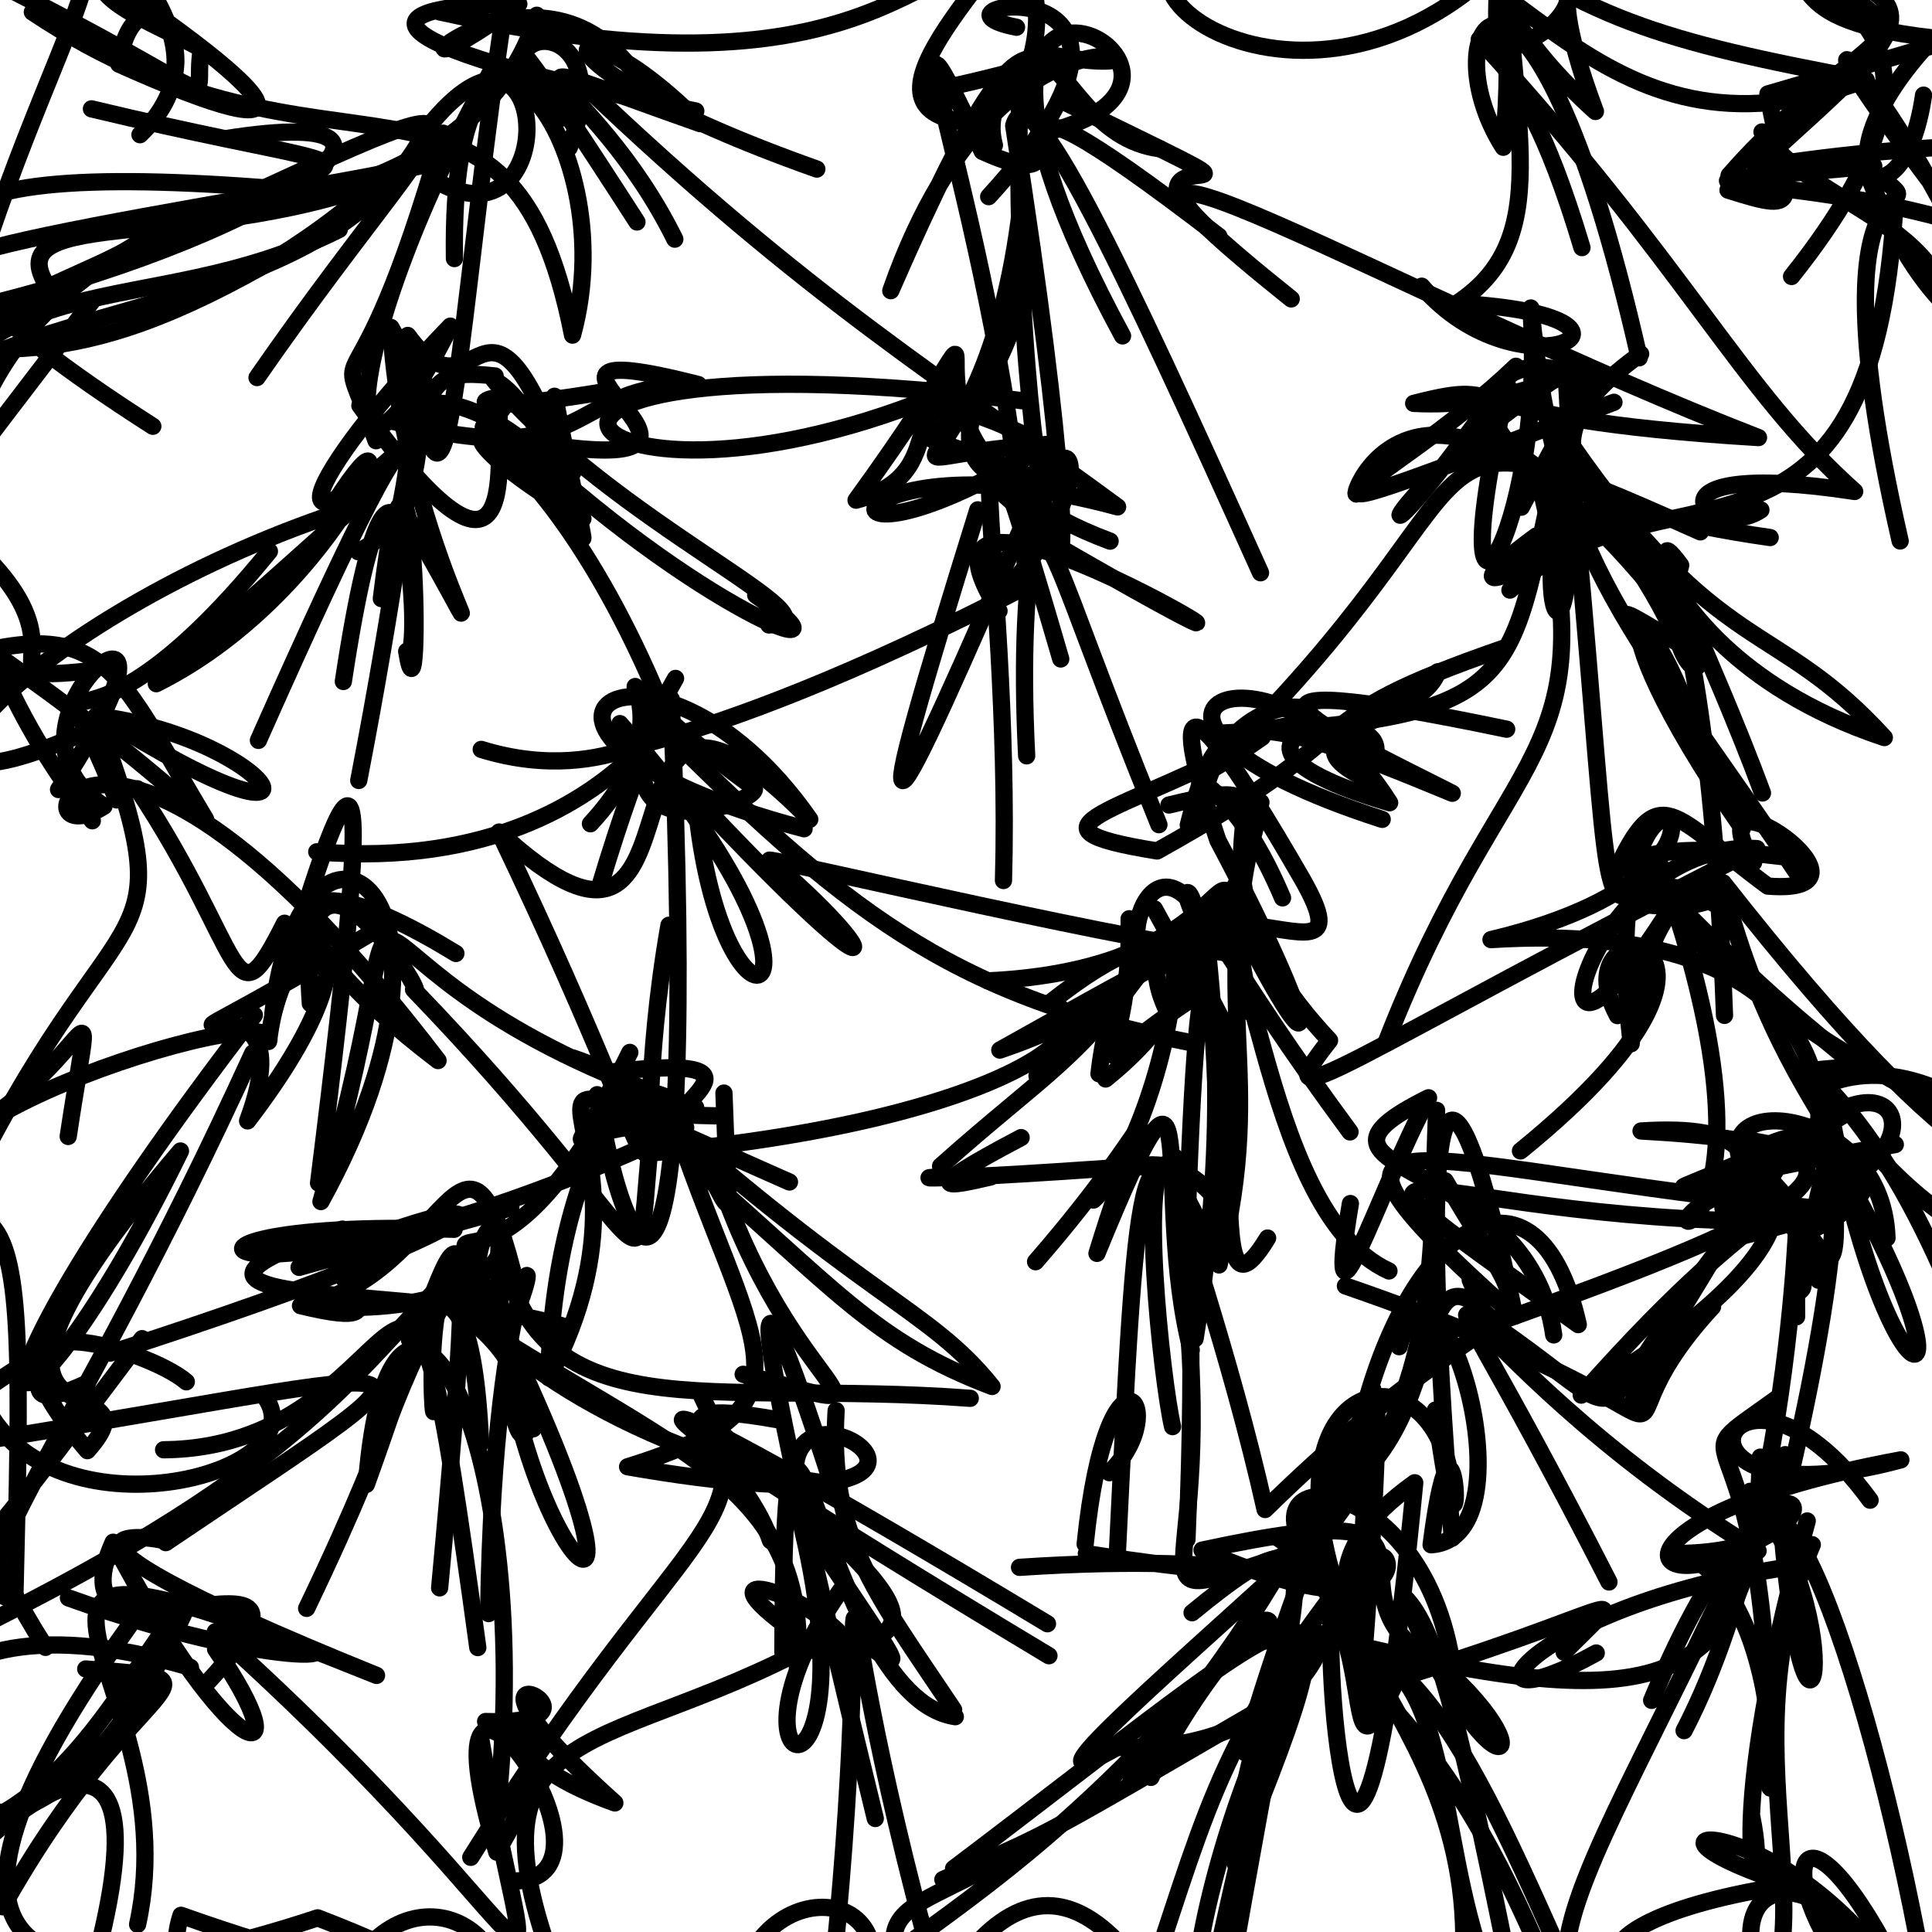 <?xml version="1.0" ?>
<svg xmlns="http://www.w3.org/2000/svg" version="1.1" width="224" height="224">
  <defs/>
  <g>
    <path d="M 190.052 41.485 C 177.277 -14.8 165.354 3.103 174.296 17.075 C 176.867 -10.896 166.826 -3.423 184.978 12.924 C 176.898 -8.602 188.232 1.441 174.253 5.905" stroke-width="2.0" fill="none" stroke="rgb(0, 0, 0)" stroke-opacity="1" stroke-linecap="round" stroke-linejoin="round"/>
    <path d="M 160.255 94.999 C 122.839 82.946 147.592 71.486 161.119 93.072 C 132.564 84.653 167.132 79.936 157.933 89.978" stroke-width="2.0" fill="none" stroke="rgb(0, 0, 0)" stroke-opacity="1" stroke-linecap="round" stroke-linejoin="round"/>
    <path d="M 109.318 217.918 C 122.918 211.869 118.712 214.176 149.541 196.219 C 150.613 183.53 145.953 210.292 140.144 242.959 C 134.23 229.417 124.039 210.997 111.505 227.417" stroke-width="2.0" fill="none" stroke="rgb(0, 0, 0)" stroke-opacity="1" stroke-linecap="round" stroke-linejoin="round"/>
    <path d="M 16.976 -7.347 C 4.653 -1.846 15.753 1.576 23.354 5.633 C 22.098 12.805 28.116 12.24 -1.563 -2.581 C 21.732 -14.709 4.787 3.119 -5.113 40.311" stroke-width="2.0" fill="none" stroke="rgb(0, 0, 0)" stroke-opacity="1" stroke-linecap="round" stroke-linejoin="round"/>
    <path d="M 118.212 11.477 C 116.969 64.899 130.309 96.093 117.53 14.563 C 119.345 7.976 129.943 30.432 146.149 66.408" stroke-width="2.0" fill="none" stroke="rgb(0, 0, 0)" stroke-opacity="1" stroke-linecap="round" stroke-linejoin="round"/>
    <path d="M 180.781 43.655 C 159.098 57.526 155.362 72.101 175.763 42.465 C 161.248 56.405 138.307 65.302 187.124 46.64" stroke-width="2.0" fill="none" stroke="rgb(0, 0, 0)" stroke-opacity="1" stroke-linecap="round" stroke-linejoin="round"/>
    <path d="M 41.594 90.489 C 50.363 45.244 46.387 42.417 57.406 43.591" stroke-width="2.0" fill="none" stroke="rgb(0, 0, 0)" stroke-opacity="1" stroke-linecap="round" stroke-linejoin="round"/>
    <path d="M 130.025 202.303 C 117.238 209.676 133.173 196.034 151.15 179.651 C 128.694 186.729 141.054 186.223 137.541 151.468" stroke-width="2.0" fill="none" stroke="rgb(0, 0, 0)" stroke-opacity="1" stroke-linecap="round" stroke-linejoin="round"/>
    <path d="M 159.388 198.289 C 155.562 167.468 134.536 226.834 139.085 236.271 C 149.716 184.82 157.682 170.994 138.211 186.984" stroke-width="2.0" fill="none" stroke="rgb(0, 0, 0)" stroke-opacity="1" stroke-linecap="round" stroke-linejoin="round"/>
    <path d="M 204.345 91.939 C 198.579 76.29 189.437 58.201 194.862 65.538 C 190.369 81.317 208.976 85.421 181.901 51.79 C 186.91 103.277 185.052 107.829 191.008 101.838" stroke-width="2.0" fill="none" stroke="rgb(0, 0, 0)" stroke-opacity="1" stroke-linecap="round" stroke-linejoin="round"/>
    <path d="M 79.271 131.239 C 74.108 129.482 92.563 121.851 70.966 124.277 C 100.444 151.011 107.466 151.361 115.021 160.753 C 101.147 155.478 96.732 149.258 79.844 134.701" stroke-width="2.0" fill="none" stroke="rgb(0, 0, 0)" stroke-opacity="1" stroke-linecap="round" stroke-linejoin="round"/>
    <path d="M 210.02 133.863 C 212.376 129.326 212.773 106.447 172.868 108.941 C 211.226 99.809 184.142 77.315 189.124 121.01 C 191.627 92.092 209.686 107.061 189.965 104.822" stroke-width="2.0" fill="none" stroke="rgb(0, 0, 0)" stroke-opacity="1" stroke-linecap="round" stroke-linejoin="round"/>
    <path d="M 9.954 229.062 C 38.175 218.783 41.719 233.014 21.918 231.755 C 27.687 232.569 33.078 237.639 54.845 247.91 C 66.019 226.523 51.242 216.493 42.786 225.637" stroke-width="2.0" fill="none" stroke="rgb(0, 0, 0)" stroke-opacity="1" stroke-linecap="round" stroke-linejoin="round"/>
    <path d="M 181.77 -7.43 C 231.409 -2.413 223.942 0.586 203.53 19.417 C 226.299 15.8 235.96 17.728 231.746 15.353" stroke-width="2.0" fill="none" stroke="rgb(0, 0, 0)" stroke-opacity="1" stroke-linecap="round" stroke-linejoin="round"/>
    <path d="M 210.621 126.228 C 225.577 118.865 241.843 139.305 253.381 151.714 C 242.933 120.787 251.547 115.12 255.292 112.579 C 248.74 107.59 239.616 101.436 249.053 103.604" stroke-width="2.0" fill="none" stroke="rgb(0, 0, 0)" stroke-opacity="1" stroke-linecap="round" stroke-linejoin="round"/>
    <path d="M 212.347 129.547 C 219.106 166.086 231.084 164.995 212.108 133.201 C 207.162 152.855 210.426 147.909 207.964 150.387" stroke-width="2.0" fill="none" stroke="rgb(0, 0, 0)" stroke-opacity="1" stroke-linecap="round" stroke-linejoin="round"/>
    <path d="M 29.309 122.089 C 8.153 168.416 -6.613 184.456 1.722 185.44 C 2.998 131.8 2.797 135.204 -26.596 150.64 C -8.259 192.516 -13.078 194.307 16.478 155.205" stroke-width="2.0" fill="none" stroke="rgb(0, 0, 0)" stroke-opacity="1" stroke-linecap="round" stroke-linejoin="round"/>
    <path d="M 181.35 191.558 C 190.303 182.527 187.73 187.057 159.096 195.486 C 180.479 217.296 180.942 244.743 191.9 244.67" stroke-width="2.0" fill="none" stroke="rgb(0, 0, 0)" stroke-opacity="1" stroke-linecap="round" stroke-linejoin="round"/>
    <path d="M 226.862 44.558 C 229.325 25.567 211.036 25.031 204.289 15.299" stroke-width="2.0" fill="none" stroke="rgb(0, 0, 0)" stroke-opacity="1" stroke-linecap="round" stroke-linejoin="round"/>
    <path d="M 206.032 162.127 C 193.405 171.245 204.017 161.153 205.069 199.579 C 204.483 222.692 209.398 187.372 195.382 180.097 C 217.231 179.495 207.018 159.719 191.496 197.144" stroke-width="2.0" fill="none" stroke="rgb(0, 0, 0)" stroke-opacity="1" stroke-linecap="round" stroke-linejoin="round"/>
    <path d="M 197.742 137.35 C 208.359 133.867 212.815 144.305 183.334 161.751 C 207.03 134.954 208.523 143.491 202.966 135.778 C 214.811 151.794 213.206 149.326 211.916 125.827" stroke-width="2.0" fill="none" stroke="rgb(0, 0, 0)" stroke-opacity="1" stroke-linecap="round" stroke-linejoin="round"/>
    <path d="M -1.689 140.144 C -23.243 133.002 33.264 114.959 31.135 120.751 C 33.098 103.967 46.809 106.311 28.707 129.96 C 37.145 107.261 6.081 130.368 43.722 107.758" stroke-width="2.0" fill="none" stroke="rgb(0, 0, 0)" stroke-opacity="1" stroke-linecap="round" stroke-linejoin="round"/>
    <path d="M 73.851 25.739 C 61.006 5.771 56.594 -0.004 64.658 13.949 C 52.056 2.788 72.756 -0.374 65.993 17.124" stroke-width="2.0" fill="none" stroke="rgb(0, 0, 0)" stroke-opacity="1" stroke-linecap="round" stroke-linejoin="round"/>
    <path d="M 73.751 8.725 C 61.403 -8.823 39.083 15.578 60.153 0.459 C 43.27 0.466 39.371 4.699 80.671 12.869" stroke-width="2.0" fill="none" stroke="rgb(0, 0, 0)" stroke-opacity="1" stroke-linecap="round" stroke-linejoin="round"/>
    <path d="M 211.759 145.908 C 197.653 126.527 197.061 132.819 218.17 134.544 C 240.699 158.508 271.46 147.008 280.931 137.831" stroke-width="2.0" fill="none" stroke="rgb(0, 0, 0)" stroke-opacity="1" stroke-linecap="round" stroke-linejoin="round"/>
    <path d="M 110.557 216.651 C 152.216 185.187 159.988 175.433 143.195 216.039 C 143.887 206.48 146.208 194.611 152.956 190.897" stroke-width="2.0" fill="none" stroke="rgb(0, 0, 0)" stroke-opacity="1" stroke-linecap="round" stroke-linejoin="round"/>
    <path d="M 65.765 153.907 C 50.048 148.755 10.733 152.067 39.706 142.504 C 34.048 146.297 50.007 155.072 34.842 151.382 C 52.104 148.316 53.791 123.6 60.054 149.803" stroke-width="2.0" fill="none" stroke="rgb(0, 0, 0)" stroke-opacity="1" stroke-linecap="round" stroke-linejoin="round"/>
    <path d="M 90.012 164.582 C 72.219 161.414 85.896 168.568 89.335 178.629" stroke-width="2.0" fill="none" stroke="rgb(0, 0, 0)" stroke-opacity="1" stroke-linecap="round" stroke-linejoin="round"/>
    <path d="M 83.798 129.391 C 52.303 128.909 88.759 121.202 75.283 133.667 C 73.629 152.004 76.498 144.338 47.948 114.724 C 50.267 116.716 34.091 90.608 35.981 116.354" stroke-width="2.0" fill="none" stroke="rgb(0, 0, 0)" stroke-opacity="1" stroke-linecap="round" stroke-linejoin="round"/>
    <path d="M 162.222 156.139 C 166.381 140.154 178.255 178.303 165.924 179.105 C 169.026 155.062 170.062 190.925 166.428 163.486" stroke-width="2.0" fill="none" stroke="rgb(0, 0, 0)" stroke-opacity="1" stroke-linecap="round" stroke-linejoin="round"/>
    <path d="M 202.91 172.907 C 214.968 187.711 209.411 211.568 206.551 176.889 C 190.406 188.132 183.339 176.093 220.39 169.259 C 189.583 177.54 200.564 151.717 216.823 173.937" stroke-width="2.0" fill="none" stroke="rgb(0, 0, 0)" stroke-opacity="1" stroke-linecap="round" stroke-linejoin="round"/>
    <path d="M -0.539 187.701 C 38.064 168.263 41.788 157.459 55.208 144.901 C 44.699 161.307 47.323 162.002 35.553 186.478" stroke-width="2.0" fill="none" stroke="rgb(0, 0, 0)" stroke-opacity="1" stroke-linecap="round" stroke-linejoin="round"/>
    <path d="M 59.668 218.087 C 74.63 217.827 47.602 181.173 57.6 214.744 C 71.593 191.454 47.666 200.564 71.286 209.036 C 47.359 187.563 74.358 200.188 56.304 199.594" stroke-width="2.0" fill="none" stroke="rgb(0, 0, 0)" stroke-opacity="1" stroke-linecap="round" stroke-linejoin="round"/>
    <path d="M 141.318 27.394 C 106.933 1.043 130.471 25.127 113.879 17.546 C 100.298 -11.351 116.14 27.436 118.861 65.255" stroke-width="2.0" fill="none" stroke="rgb(0, 0, 0)" stroke-opacity="1" stroke-linecap="round" stroke-linejoin="round"/>
    <path d="M 148.826 196.598 C 157.02 179.328 154.458 205.001 127.544 202.447" stroke-width="2.0" fill="none" stroke="rgb(0, 0, 0)" stroke-opacity="1" stroke-linecap="round" stroke-linejoin="round"/>
    <path d="M 92.455 193.312 C 93.882 171.906 77.818 168.411 52.782 151.849 C 67.392 161.068 58.519 178.193 58.946 154.129 C 64.73 141.568 57.238 145.77 56.652 187.08" stroke-width="2.0" fill="none" stroke="rgb(0, 0, 0)" stroke-opacity="1" stroke-linecap="round" stroke-linejoin="round"/>
    <path d="M 152.236 179.381 C 167.087 161.634 165.812 147.428 166.563 128.731" stroke-width="2.0" fill="none" stroke="rgb(0, 0, 0)" stroke-opacity="1" stroke-linecap="round" stroke-linejoin="round"/>
    <path d="M 58.49 1.066 C 54.032 30.157 52.299 61.934 49.476 49.922" stroke-width="2.0" fill="none" stroke="rgb(0, 0, 0)" stroke-opacity="1" stroke-linecap="round" stroke-linejoin="round"/>
    <path d="M 94.703 19.602 C 57.472 6.394 65.621 -1.529 81.169 14.333 C 52.39 4.176 68.56 8.161 78.24 27.728" stroke-width="2.0" fill="none" stroke="rgb(0, 0, 0)" stroke-opacity="1" stroke-linecap="round" stroke-linejoin="round"/>
    <path d="M 193.092 103.419 C 216.117 127.103 218.809 122.836 209.937 124.144 C 221.963 135.269 228.385 154.53 233.033 168.326 C 243.541 132.093 243.679 127.021 243.061 137.894" stroke-width="2.0" fill="none" stroke="rgb(0, 0, 0)" stroke-opacity="1" stroke-linecap="round" stroke-linejoin="round"/>
    <path d="M 205.239 62.324 C 159.593 55.866 172.58 37.262 183.012 44.022 C 173.565 77.747 181.69 83.113 141.794 84.988 C 164.501 84.072 142.115 74.961 139.265 93.843" stroke-width="2.0" fill="none" stroke="rgb(0, 0, 0)" stroke-opacity="1" stroke-linecap="round" stroke-linejoin="round"/>
    <path d="M 98.621 193.461 C 77.871 180.697 90.875 183.191 97.08 189.079 C 70.963 204.522 52.146 197.357 65.122 230.257" stroke-width="2.0" fill="none" stroke="rgb(0, 0, 0)" stroke-opacity="1" stroke-linecap="round" stroke-linejoin="round"/>
    <path d="M 133.844 105.376 C 144.965 125.768 146.384 126.368 136.059 107.839 C 128.149 118.343 132.159 91.953 140.594 108.419" stroke-width="2.0" fill="none" stroke="rgb(0, 0, 0)" stroke-opacity="1" stroke-linecap="round" stroke-linejoin="round"/>
    <path d="M -5.962 63.984 C -4.238 39.612 8.832 32.071 21.395 25.104 C 37.889 24.103 57.377 18.155 62.241 1.768" stroke-width="2.0" fill="none" stroke="rgb(0, 0, 0)" stroke-opacity="1" stroke-linecap="round" stroke-linejoin="round"/>
    <path d="M 210.743 230.568 C 221.91 221.012 196.218 210.697 204.746 231.815 C 191.12 223.95 182.182 234.482 193.147 249.985" stroke-width="2.0" fill="none" stroke="rgb(0, 0, 0)" stroke-opacity="1" stroke-linecap="round" stroke-linejoin="round"/>
    <path d="M 125.816 179.028 C 128.446 153.307 136.216 163.311 128.623 170.749" stroke-width="2.0" fill="none" stroke="rgb(0, 0, 0)" stroke-opacity="1" stroke-linecap="round" stroke-linejoin="round"/>
    <path d="M 10.602 12.621 C 61.035 24.702 33.821 10.324 -12.592 46.301 C -10.642 40.275 -26.107 42.216 -28.948 40.241" stroke-width="2.0" fill="none" stroke="rgb(0, 0, 0)" stroke-opacity="1" stroke-linecap="round" stroke-linejoin="round"/>
    <path d="M 217.248 19.251 C 183.828 22.194 206.583 19.617 227.496 25.953 C 203.914 -4.77 216.674 6.465 226.522 26.246 C 230.287 14.925 225.136 2.915 226.027 14.814" stroke-width="2.0" fill="none" stroke="rgb(0, 0, 0)" stroke-opacity="1" stroke-linecap="round" stroke-linejoin="round"/>
    <path d="M 182.091 51.431 C 199.498 76.541 205.751 71.571 218.473 85.515 C 182.3 73.495 197.217 42.678 199.943 117.725" stroke-width="2.0" fill="none" stroke="rgb(0, 0, 0)" stroke-opacity="1" stroke-linecap="round" stroke-linejoin="round"/>
    <path d="M 55.726 167.365 C 54.215 133.219 42.557 166.651 49.848 150.8 C 51.71 183.08 47.227 143.976 54.163 148.052 C 38.542 157.403 57.474 141.212 61.821 165.658" stroke-width="2.0" fill="none" stroke="rgb(0, 0, 0)" stroke-opacity="1" stroke-linecap="round" stroke-linejoin="round"/>
    <path d="M 119.911 67.491 C 76.225 90.15 65.137 86.334 73.707 87.656 C 79.95 81.55 71.3 91.687 55.795 86.887" stroke-width="2.0" fill="none" stroke="rgb(0, 0, 0)" stroke-opacity="1" stroke-linecap="round" stroke-linejoin="round"/>
    <path d="M 187.532 117.753 C 180.363 104.458 208.538 107.256 176.287 133.443" stroke-width="2.0" fill="none" stroke="rgb(0, 0, 0)" stroke-opacity="1" stroke-linecap="round" stroke-linejoin="round"/>
    <path d="M 195.257 200.653 C 210.458 171.439 208.03 121.361 208.301 152.665" stroke-width="2.0" fill="none" stroke="rgb(0, 0, 0)" stroke-opacity="1" stroke-linecap="round" stroke-linejoin="round"/>
    <path d="M 10.703 95.163 C -9.899 68.896 -5.122 45.408 -7.715 40.586" stroke-width="2.0" fill="none" stroke="rgb(0, 0, 0)" stroke-opacity="1" stroke-linecap="round" stroke-linejoin="round"/>
    <path d="M -2.109 161.426 C 12.646 150.789 -2.759 166.412 10.129 160.348" stroke-width="2.0" fill="none" stroke="rgb(0, 0, 0)" stroke-opacity="1" stroke-linecap="round" stroke-linejoin="round"/>
    <path d="M 140.225 89.382 C 176.821 54.194 160.042 45.128 197.145 61.665" stroke-width="2.0" fill="none" stroke="rgb(0, 0, 0)" stroke-opacity="1" stroke-linecap="round" stroke-linejoin="round"/>
    <path d="M 51.377 15.442 C 40.766 52.609 38.287 36.119 43.598 51.1" stroke-width="2.0" fill="none" stroke="rgb(0, 0, 0)" stroke-opacity="1" stroke-linecap="round" stroke-linejoin="round"/>
    <path d="M 135.53 93.334 C 154.747 88.649 132.905 98.028 154.153 120.627 C 146.143 130.827 155.765 122.706 203.697 98.388 C 182.874 97.18 175.446 135.017 194.506 103.991" stroke-width="2.0" fill="none" stroke="rgb(0, 0, 0)" stroke-opacity="1" stroke-linecap="round" stroke-linejoin="round"/>
    <path d="M 121.618 191.97 C 63.397 157.002 66.58 155.175 121.446 188.262" stroke-width="2.0" fill="none" stroke="rgb(0, 0, 0)" stroke-opacity="1" stroke-linecap="round" stroke-linejoin="round"/>
    <path d="M 30.328 226.315 C 46.052 221.397 16.309 236.382 20.987 222.063 C 45.721 230.879 61.534 231.88 36.829 222.359 C 3.644 233.365 -13.113 227.611 14.971 188.53" stroke-width="2.0" fill="none" stroke="rgb(0, 0, 0)" stroke-opacity="1" stroke-linecap="round" stroke-linejoin="round"/>
    <path d="M 120.596 62.169 C 170.533 91.136 99.795 45.658 115.829 70.831" stroke-width="2.0" fill="none" stroke="rgb(0, 0, 0)" stroke-opacity="1" stroke-linecap="round" stroke-linejoin="round"/>
    <path d="M 116.585 68.471 C 133.236 50.185 116.602 39.726 119.033 87.634" stroke-width="2.0" fill="none" stroke="rgb(0, 0, 0)" stroke-opacity="1" stroke-linecap="round" stroke-linejoin="round"/>
    <path d="M 164.835 33.181 C 176.444 46.645 195.353 36.635 168.922 35.17 C 181.092 27.139 174.478 13.307 174.371 -12.363 C 171.969 17.202 174.634 -0.581 183.418 28.708" stroke-width="2.0" fill="none" stroke="rgb(0, 0, 0)" stroke-opacity="1" stroke-linecap="round" stroke-linejoin="round"/>
    <path d="M 134.682 110.391 C 111.674 133.99 119.727 124.578 133.968 110.293 C 125.08 123.085 121.384 124.202 109.051 135.206" stroke-width="2.0" fill="none" stroke="rgb(0, 0, 0)" stroke-opacity="1" stroke-linecap="round" stroke-linejoin="round"/>
    <path d="M 158.701 90.429 C 146.968 85.006 164.741 83.792 166.695 77.888" stroke-width="2.0" fill="none" stroke="rgb(0, 0, 0)" stroke-opacity="1" stroke-linecap="round" stroke-linejoin="round"/>
    <path d="M 213.42 227.434 C 204.534 214.336 210.322 206.339 222.773 234.185 C 209.653 208.944 183.067 210.62 207.592 218.514 C 176.514 223.202 186.132 233.935 204.44 225.487" stroke-width="2.0" fill="none" stroke="rgb(0, 0, 0)" stroke-opacity="1" stroke-linecap="round" stroke-linejoin="round"/>
    <path d="M 50.993 1.387 C 100.824 12.352 106.132 -5.08 118.906 -6.082" stroke-width="2.0" fill="none" stroke="rgb(0, 0, 0)" stroke-opacity="1" stroke-linecap="round" stroke-linejoin="round"/>
    <path d="M 134.486 17.252 C 119.248 15.286 123.885 -13.51 103.28 33.704 C 117.117 -5.775 143.24 10.897 120.706 6.121" stroke-width="2.0" fill="none" stroke="rgb(0, 0, 0)" stroke-opacity="1" stroke-linecap="round" stroke-linejoin="round"/>
    <path d="M 36.727 98.76 C 77.588 102.142 80.406 66.464 69.522 102.815" stroke-width="2.0" fill="none" stroke="rgb(0, 0, 0)" stroke-opacity="1" stroke-linecap="round" stroke-linejoin="round"/>
    <path d="M 138.111 156.52 C 133.398 138.335 139.901 114.255 127.185 145.318 C 133.953 123.26 135.705 128.31 120.066 146.287" stroke-width="2.0" fill="none" stroke="rgb(0, 0, 0)" stroke-opacity="1" stroke-linecap="round" stroke-linejoin="round"/>
    <path d="M 22.079 193.317 C -16.747 181.904 -11.706 212.858 -3.644 195.128" stroke-width="2.0" fill="none" stroke="rgb(0, 0, 0)" stroke-opacity="1" stroke-linecap="round" stroke-linejoin="round"/>
    <path d="M 135.951 165.407 C 134.697 160.054 131.919 134.106 135.463 135.004 C 136.48 139.884 142.616 156.854 146.679 175.017 C 178.032 144.287 180.571 159.362 167.567 136.913" stroke-width="2.0" fill="none" stroke="rgb(0, 0, 0)" stroke-opacity="1" stroke-linecap="round" stroke-linejoin="round"/>
    <path d="M 91.533 137.044 C 47.854 117.784 80.173 128.588 63.608 159.724 C 64.479 126.37 81.829 119.203 67.338 133.296 C 52.891 154.817 49.184 132.039 60.724 159.043" stroke-width="2.0" fill="none" stroke="rgb(0, 0, 0)" stroke-opacity="1" stroke-linecap="round" stroke-linejoin="round"/>
    <path d="M 77.561 107.274 C 71.651 141.026 82.225 147.344 57.866 96.466 C 84.783 121.307 66.248 66.898 93.885 95 C 75.504 68.614 50.764 84.92 93.229 96.089" stroke-width="2.0" fill="none" stroke="rgb(0, 0, 0)" stroke-opacity="1" stroke-linecap="round" stroke-linejoin="round"/>
    <path d="M 193.211 70.186 C 160.214 29.142 154.109 66.849 158.448 54.77" stroke-width="2.0" fill="none" stroke="rgb(0, 0, 0)" stroke-opacity="1" stroke-linecap="round" stroke-linejoin="round"/>
    <path d="M 133.552 135.083 C 101.552 137.462 104.421 136.211 114.875 136.455 C 110.171 137.543 105.658 138.585 118.391 131.895" stroke-width="2.0" fill="none" stroke="rgb(0, 0, 0)" stroke-opacity="1" stroke-linecap="round" stroke-linejoin="round"/>
    <path d="M 223.021 11.031 C 220.636 27.635 208.993 20.384 224.183 4.408 C 203.15 2.08 214.124 -4.64 201.839 -2.675" stroke-width="2.0" fill="none" stroke="rgb(0, 0, 0)" stroke-opacity="1" stroke-linecap="round" stroke-linejoin="round"/>
    <path d="M 119.609 213.605 C 104.578 222.993 99.695 219.3 106.898 234.846 C 119.364 248.431 127.388 250.36 126.406 255.614 C 132.814 255.197 134.261 265.66 131.917 276.395" stroke-width="2.0" fill="none" stroke="rgb(0, 0, 0)" stroke-opacity="1" stroke-linecap="round" stroke-linejoin="round"/>
    <path d="M 137.327 116.183 C 141.086 104.558 139.935 111.299 137.923 110.327" stroke-width="2.0" fill="none" stroke="rgb(0, 0, 0)" stroke-opacity="1" stroke-linecap="round" stroke-linejoin="round"/>
    <path d="M 41.593 151.583 C 68.388 150.879 54.955 131.585 55.164 150.342" stroke-width="2.0" fill="none" stroke="rgb(0, 0, 0)" stroke-opacity="1" stroke-linecap="round" stroke-linejoin="round"/>
    <path d="M 134.367 95.616 C 120.489 61.411 123.778 63.756 115.109 56.244" stroke-width="2.0" fill="none" stroke="rgb(0, 0, 0)" stroke-opacity="1" stroke-linecap="round" stroke-linejoin="round"/>
    <path d="M 180.141 154.775 C 177.143 133.507 147.012 136.494 165.631 127.276 C 159.693 138.266 153.375 158.647 156.567 139.541" stroke-width="2.0" fill="none" stroke="rgb(0, 0, 0)" stroke-opacity="1" stroke-linecap="round" stroke-linejoin="round"/>
    <path d="M -6.844 182.769 C -5.307 182.9 -4.227 179.01 -5.18 187.264 C -15.04 187.327 -13.017 192.163 -10.571 222.55 C 2.337 207.507 22.663 191.652 8.601 235.635" stroke-width="2.0" fill="none" stroke="rgb(0, 0, 0)" stroke-opacity="1" stroke-linecap="round" stroke-linejoin="round"/>
    <path d="M 73.025 122.018 C 64.654 139.126 64.707 128.934 79.499 130.723 C 27.219 155.519 8.926 141.049 52.659 142.528" stroke-width="2.0" fill="none" stroke="rgb(0, 0, 0)" stroke-opacity="1" stroke-linecap="round" stroke-linejoin="round"/>
    <path d="M 145.045 117.431 C 139.498 88.731 148.718 112.109 114.556 113.726" stroke-width="2.0" fill="none" stroke="rgb(0, 0, 0)" stroke-opacity="1" stroke-linecap="round" stroke-linejoin="round"/>
    <path d="M 86.165 159.336 C 107.204 164.873 91.635 162.663 82.855 135.172" stroke-width="2.0" fill="none" stroke="rgb(0, 0, 0)" stroke-opacity="1" stroke-linecap="round" stroke-linejoin="round"/>
    <path d="M 69.229 126.921 C 72.989 150.105 81.207 159.629 77.818 81.043" stroke-width="2.0" fill="none" stroke="rgb(0, 0, 0)" stroke-opacity="1" stroke-linecap="round" stroke-linejoin="round"/>
    <path d="M 120.317 56.882 C 101.783 99.743 99.744 102.867 113.363 59.113" stroke-width="2.0" fill="none" stroke="rgb(0, 0, 0)" stroke-opacity="1" stroke-linecap="round" stroke-linejoin="round"/>
    <path d="M 173.481 231.081 C 166.415 216.518 168.882 194.022 158.153 191.605 C 161.483 148.409 158.214 156.282 157.679 191.067 C 143.981 161.301 163.882 154.679 167.861 169.645" stroke-width="2.0" fill="none" stroke="rgb(0, 0, 0)" stroke-opacity="1" stroke-linecap="round" stroke-linejoin="round"/>
    <path d="M 41.25 23.312 C 30.192 32.417 21.85 34.41 39.333 26.605 C 16.376 38.11 -2.989 28.418 -13.004 55.745 C 16.915 75.01 -6.245 79.541 10.793 77.734" stroke-width="2.0" fill="none" stroke="rgb(0, 0, 0)" stroke-opacity="1" stroke-linecap="round" stroke-linejoin="round"/>
    <path d="M 50.013 48.82 C 30.668 67.199 34.607 56.05 52.214 37.813 C 39.163 63.875 37.983 42.612 57.16 7.864" stroke-width="2.0" fill="none" stroke="rgb(0, 0, 0)" stroke-opacity="1" stroke-linecap="round" stroke-linejoin="round"/>
    <path d="M 155.529 168.992 C 148.526 181.163 149.096 183.323 131.142 206.402" stroke-width="2.0" fill="none" stroke="rgb(0, 0, 0)" stroke-opacity="1" stroke-linecap="round" stroke-linejoin="round"/>
    <path d="M -6.754 201.58 C 2.659 182.965 -4.132 184.653 -10.805 186.177" stroke-width="2.0" fill="none" stroke="rgb(0, 0, 0)" stroke-opacity="1" stroke-linecap="round" stroke-linejoin="round"/>
    <path d="M 176.383 58.806 C 191.081 30.94 185.044 47.887 163.905 46.769 C 176.302 43.6 166.26 48.449 203.887 50.733 C 162.785 34.789 113.706 5.873 149.706 34.657" stroke-width="2.0" fill="none" stroke="rgb(0, 0, 0)" stroke-opacity="1" stroke-linecap="round" stroke-linejoin="round"/>
    <path d="M 54.582 215.344 C 79.29 175.774 89.092 177.254 81.426 162.024" stroke-width="2.0" fill="none" stroke="rgb(0, 0, 0)" stroke-opacity="1" stroke-linecap="round" stroke-linejoin="round"/>
    <path d="M 52.688 29.981 C 52.134 -8.595 72.733 15.721 66.381 38.855 C 59.1 1.749 38.587 24.694 3.75 1.399" stroke-width="2.0" fill="none" stroke="rgb(0, 0, 0)" stroke-opacity="1" stroke-linecap="round" stroke-linejoin="round"/>
    <path d="M 155.719 184.673 C 138.8 168.952 165.071 167.995 168.477 193.766 C 149.69 185.419 174.313 172.175 139.369 179.727 C 172.062 194.012 157.651 168.236 157.877 188.699" stroke-width="2.0" fill="none" stroke="rgb(0, 0, 0)" stroke-opacity="1" stroke-linecap="round" stroke-linejoin="round"/>
    <path d="M 185.073 191.652 C 168.281 200.949 175.733 186.84 206.093 181.887" stroke-width="2.0" fill="none" stroke="rgb(0, 0, 0)" stroke-opacity="1" stroke-linecap="round" stroke-linejoin="round"/>
    <path d="M 63.872 51.621 C 90.791 55.499 53.33 37.531 80.969 44.584 C 65.183 44.467 69.482 55.09 45.383 48.808 C 55.233 38.779 78.083 69.358 56.032 49.511" stroke-width="2.0" fill="none" stroke="rgb(0, 0, 0)" stroke-opacity="1" stroke-linecap="round" stroke-linejoin="round"/>
    <path d="M 121.427 15.301 C 148.74 8.623 100.133 -16.481 130.151 38.946" stroke-width="2.0" fill="none" stroke="rgb(0, 0, 0)" stroke-opacity="1" stroke-linecap="round" stroke-linejoin="round"/>
    <path d="M -13.578 39.88 C 3.951 41.002 13.26 42.859 43.282 22.936 C -7.082 17.618 -24.024 22.759 17.719 49.423" stroke-width="2.0" fill="none" stroke="rgb(0, 0, 0)" stroke-opacity="1" stroke-linecap="round" stroke-linejoin="round"/>
    <path d="M 110.584 45.034 C 65.837 64.339 45.834 37.328 119.082 46.527" stroke-width="2.0" fill="none" stroke="rgb(0, 0, 0)" stroke-opacity="1" stroke-linecap="round" stroke-linejoin="round"/>
    <path d="M 12.778 156.879 C 65.43 139.889 59.941 135.899 34.676 146.944 C 66.615 137.94 64.898 138.75 43.839 143.282" stroke-width="2.0" fill="none" stroke="rgb(0, 0, 0)" stroke-opacity="1" stroke-linecap="round" stroke-linejoin="round"/>
    <path d="M 202.272 143.243 C 226.317 137.244 209.872 137.439 200.636 105.887 C 183.59 95.363 196.199 114.737 228.199 129.682" stroke-width="2.0" fill="none" stroke="rgb(0, 0, 0)" stroke-opacity="1" stroke-linecap="round" stroke-linejoin="round"/>
    <path d="M 188.902 163.426 C 195.498 146.85 215.303 129.533 190.266 131.128 C 224.45 133.013 209.695 140.521 172.83 153.593" stroke-width="2.0" fill="none" stroke="rgb(0, 0, 0)" stroke-opacity="1" stroke-linecap="round" stroke-linejoin="round"/>
    <path d="M 153.903 189.944 C 190.299 198.78 203.516 197.78 204.094 168.942" stroke-width="2.0" fill="none" stroke="rgb(0, 0, 0)" stroke-opacity="1" stroke-linecap="round" stroke-linejoin="round"/>
    <path d="M 50.973 184.101 C 56.627 123.749 52.127 145.44 42.481 172.102 C 45.126 137.67 62.315 164.268 57.681 209.508" stroke-width="2.0" fill="none" stroke="rgb(0, 0, 0)" stroke-opacity="1" stroke-linecap="round" stroke-linejoin="round"/>
    <path d="M 146.86 -8.427 C 118.759 -6.841 147.994 18.911 172.429 -2.889 C 193.277 1.714 156.046 -8.116 159.853 -6.704" stroke-width="2.0" fill="none" stroke="rgb(0, 0, 0)" stroke-opacity="1" stroke-linecap="round" stroke-linejoin="round"/>
    <path d="M 210.915 141.561 C 166.045 142.611 146.13 127.108 182.989 153.578 C 178.101 131.438 160.816 142.206 156.322 172.307 C 169.456 162.259 162.511 137.533 177.271 158.499" stroke-width="2.0" fill="none" stroke="rgb(0, 0, 0)" stroke-opacity="1" stroke-linecap="round" stroke-linejoin="round"/>
    <path d="M 136.244 111.217 C 136.011 121.556 131.124 135.095 126.791 139.131 C 136.767 126.583 148.074 147.474 139.807 143.396 C 132.11 126.565 131.728 135.898 129.564 179.754" stroke-width="2.0" fill="none" stroke="rgb(0, 0, 0)" stroke-opacity="1" stroke-linecap="round" stroke-linejoin="round"/>
    <path d="M 77.605 128.401 C 86.852 156.744 96.243 162.767 72.764 170.06 C 119.286 178.151 93.926 159.136 92.28 169.524" stroke-width="2.0" fill="none" stroke="rgb(0, 0, 0)" stroke-opacity="1" stroke-linecap="round" stroke-linejoin="round"/>
    <path d="M 29.961 85.841 C 54.342 30.934 46.548 56.373 44.213 69.406 C 48.1 37.026 49.114 87.893 47.153 75.519 C 49.332 78.263 46.371 35.626 39.807 79.017" stroke-width="2.0" fill="none" stroke="rgb(0, 0, 0)" stroke-opacity="1" stroke-linecap="round" stroke-linejoin="round"/>
    <path d="M 210.839 148.431 C 202.353 122.2 195.84 144.446 202.422 141.361 C 206.061 132.6 214.171 123.217 197.301 147.732" stroke-width="2.0" fill="none" stroke="rgb(0, 0, 0)" stroke-opacity="1" stroke-linecap="round" stroke-linejoin="round"/>
    <path d="M 219.712 23.497 C 217.112 70.798 192.286 52.417 175.066 68.418" stroke-width="2.0" fill="none" stroke="rgb(0, 0, 0)" stroke-opacity="1" stroke-linecap="round" stroke-linejoin="round"/>
    <path d="M 59.62 156.826 C 80.248 201.064 56.353 176.49 57.891 143.631 C 62.024 166.723 81.746 159.821 112.495 162.123" stroke-width="2.0" fill="none" stroke="rgb(0, 0, 0)" stroke-opacity="1" stroke-linecap="round" stroke-linejoin="round"/>
    <path d="M 200.474 20.338 C 209.985 9.34 220.708 4.41 218.179 2.345 C 203.486 -8.593 201.16 -23.462 219.047 -35.791 C 214.2 -25.195 220.31 -30.366 215.798 -30.891" stroke-width="2.0" fill="none" stroke="rgb(0, 0, 0)" stroke-opacity="1" stroke-linecap="round" stroke-linejoin="round"/>
    <path d="M 114.465 45.313 C 119.247 36.172 103.548 56.795 120.549 55.702 C 95.471 44.959 114.443 60.125 119.637 28.783" stroke-width="2.0" fill="none" stroke="rgb(0, 0, 0)" stroke-opacity="1" stroke-linecap="round" stroke-linejoin="round"/>
    <path d="M 215.497 136.188 C 224.62 129.501 216.695 120.783 203.555 137.445 C 194.506 126.184 218.293 127.148 218.782 143.541" stroke-width="2.0" fill="none" stroke="rgb(0, 0, 0)" stroke-opacity="1" stroke-linecap="round" stroke-linejoin="round"/>
    <path d="M 67.583 9.744 C 93.703 34.683 110.058 44.392 129.578 58.77 C 95.49 49.495 91.883 70.062 121.432 51.527 C 96.33 53.076 114.667 59.824 118.538 22.378" stroke-width="2.0" fill="none" stroke="rgb(0, 0, 0)" stroke-opacity="1" stroke-linecap="round" stroke-linejoin="round"/>
    <path d="M 203.836 179.805 C 166.328 156.939 159.276 130.12 186.548 183.419" stroke-width="2.0" fill="none" stroke="rgb(0, 0, 0)" stroke-opacity="1" stroke-linecap="round" stroke-linejoin="round"/>
    <path d="M 116.346 102.09 C 117.375 65.116 108.803 27.653 122.984 76.403" stroke-width="2.0" fill="none" stroke="rgb(0, 0, 0)" stroke-opacity="1" stroke-linecap="round" stroke-linejoin="round"/>
    <path d="M 173.943 227.456 C 172.435 233.598 158.065 219.47 182.402 229.858 C 171.181 204.755 163.071 184.93 146.853 190.254 C 149.477 182.402 138.228 195.432 133.444 206.074" stroke-width="2.0" fill="none" stroke="rgb(0, 0, 0)" stroke-opacity="1" stroke-linecap="round" stroke-linejoin="round"/>
    <path d="M 10.492 84.622 C -19.404 98.089 1.061 72.676 37.777 59.908 C 49.282 41.102 40.208 68.244 18.122 79.27 C 42.532 57.057 10.734 85.899 41.367 58.482" stroke-width="2.0" fill="none" stroke="rgb(0, 0, 0)" stroke-opacity="1" stroke-linecap="round" stroke-linejoin="round"/>
    <path d="M 137.62 178.486 C 139.685 128.892 133.922 130.009 136.962 138.879" stroke-width="2.0" fill="none" stroke="rgb(0, 0, 0)" stroke-opacity="1" stroke-linecap="round" stroke-linejoin="round"/>
    <path d="M 11.616 82.975 C 40.967 101.532 32.295 85.676 11.147 82.993 C 21.747 112.074 14.346 101.478 -2.978 135.895" stroke-width="2.0" fill="none" stroke="rgb(0, 0, 0)" stroke-opacity="1" stroke-linecap="round" stroke-linejoin="round"/>
    <path d="M 46.513 58.758 C 62.212 85.691 46.672 63.861 45.328 37.967 C 54.3 54.373 45.574 33.526 47.364 54.71" stroke-width="2.0" fill="none" stroke="rgb(0, 0, 0)" stroke-opacity="1" stroke-linecap="round" stroke-linejoin="round"/>
    <path d="M 46.556 20.141 C 23.951 29.63 -0.871 23.464 5.571 33.282 C 65.858 6.061 55.289 6.966 29.8 43.775" stroke-width="2.0" fill="none" stroke="rgb(0, 0, 0)" stroke-opacity="1" stroke-linecap="round" stroke-linejoin="round"/>
    <path d="M 59.006 50.054 C 80.594 70.808 101.15 78.4 87.617 68.993" stroke-width="2.0" fill="none" stroke="rgb(0, 0, 0)" stroke-opacity="1" stroke-linecap="round" stroke-linejoin="round"/>
    <path d="M 144.753 109.155 C 153.877 126.668 152.237 118.159 141.202 97.432 C 137.434 86.289 134.048 72.525 151.059 102.049 C 160.524 118.812 131.155 91.495 127.417 124.496" stroke-width="2.0" fill="none" stroke="rgb(0, 0, 0)" stroke-opacity="1" stroke-linecap="round" stroke-linejoin="round"/>
    <path d="M 117.86 3.159 C 104.55 0.586 140.402 -5.39 114.629 22.8" stroke-width="2.0" fill="none" stroke="rgb(0, 0, 0)" stroke-opacity="1" stroke-linecap="round" stroke-linejoin="round"/>
    <path d="M 137.38 150.512 C 138.746 97.708 141.281 108.914 141.338 146.659 C 147.137 123.556 139.639 116.658 146.193 93.027 C 142.203 112.35 137.99 103.886 120.667 124.084" stroke-width="2.0" fill="none" stroke="rgb(0, 0, 0)" stroke-opacity="1" stroke-linecap="round" stroke-linejoin="round"/>
    <path d="M 156.525 131.237 C 127.713 92.241 147.113 103.229 138.56 155.214" stroke-width="2.0" fill="none" stroke="rgb(0, 0, 0)" stroke-opacity="1" stroke-linecap="round" stroke-linejoin="round"/>
    <path d="M 5.229 -7.03 C 34.833 12.154 37.772 18.18 13.774 7.431 C 15.697 -5.193 26.023 6.159 16.229 15.619 C 26.529 5.681 16.287 -5.096 -2.834 -22.945" stroke-width="2.0" fill="none" stroke="rgb(0, 0, 0)" stroke-opacity="1" stroke-linecap="round" stroke-linejoin="round"/>
    <path d="M 21.602 160.209 C 17.253 156.385 -6.337 148.975 10.13 168.191 C 19.816 157.318 -11.325 171.343 20.925 133.448 C 1.69 172.827 -10.683 169.99 29.491 117.691" stroke-width="2.0" fill="none" stroke="rgb(0, 0, 0)" stroke-opacity="1" stroke-linecap="round" stroke-linejoin="round"/>
    <path d="M 55.397 191.023 C 46.286 124.421 49.857 167.844 18.969 168.089" stroke-width="2.0" fill="none" stroke="rgb(0, 0, 0)" stroke-opacity="1" stroke-linecap="round" stroke-linejoin="round"/>
    <path d="M 168.38 178.328 C 163.831 122.579 168.151 116.26 175.637 152.59 C 144.546 124.85 166.379 136.326 215.778 140.563" stroke-width="2.0" fill="none" stroke="rgb(0, 0, 0)" stroke-opacity="1" stroke-linecap="round" stroke-linejoin="round"/>
    <path d="M -4.953 30.092 C 4.395 25.723 72.817 17.095 48.878 17.038" stroke-width="2.0" fill="none" stroke="rgb(0, 0, 0)" stroke-opacity="1" stroke-linecap="round" stroke-linejoin="round"/>
    <path d="M 95.803 191.605 C 98.599 184.206 113.087 206.065 92.685 175.836 C 101.936 212.8 81.378 206.752 97.947 183.699" stroke-width="2.0" fill="none" stroke="rgb(0, 0, 0)" stroke-opacity="1" stroke-linecap="round" stroke-linejoin="round"/>
    <path d="M 108.488 229.07 C 93.62 175.447 102.244 172.5 96.599 228.134" stroke-width="2.0" fill="none" stroke="rgb(0, 0, 0)" stroke-opacity="1" stroke-linecap="round" stroke-linejoin="round"/>
    <path d="M -15.31 135.75 C 11.216 129.246 11.802 105.782 7.909 131.765" stroke-width="2.0" fill="none" stroke="rgb(0, 0, 0)" stroke-opacity="1" stroke-linecap="round" stroke-linejoin="round"/>
    <path d="M 9.941 193.503 C 27.912 195.068 16.118 192.867 0.314 221.078 C -7.266 208.857 -9.905 197.458 -1.315 163.741 C 7.296 178.588 36.739 170.787 30.793 162.07" stroke-width="2.0" fill="none" stroke="rgb(0, 0, 0)" stroke-opacity="1" stroke-linecap="round" stroke-linejoin="round"/>
    <path d="M -7.483 213.106 C 8.444 210.27 15.45 191.936 22.286 184.91 C 10.333 212.633 -8.513 221.322 -11.577 191.385 C 6.404 176.2 -8.37 169.651 5.279 190.999" stroke-width="2.0" fill="none" stroke="rgb(0, 0, 0)" stroke-opacity="1" stroke-linecap="round" stroke-linejoin="round"/>
    <path d="M 87.376 244.748 C 78.032 219.502 102.703 215.29 101.141 228.371 C 113.724 219.221 123.484 212.767 139.454 195.094" stroke-width="2.0" fill="none" stroke="rgb(0, 0, 0)" stroke-opacity="1" stroke-linecap="round" stroke-linejoin="round"/>
    <path d="M 132.06 233.217 C 139.645 210.852 140.776 203.086 154.789 184.583 C 152.814 186.387 156.82 246.524 164.028 171.912 C 141.038 188.344 175.382 197.404 168.885 234.079" stroke-width="2.0" fill="none" stroke="rgb(0, 0, 0)" stroke-opacity="1" stroke-linecap="round" stroke-linejoin="round"/>
    <path d="M 181.66 44.693 C 183.87 81.596 177.195 73.389 181.108 57.312 C 185.455 63.301 163.509 72.833 178.117 62.14" stroke-width="2.0" fill="none" stroke="rgb(0, 0, 0)" stroke-opacity="1" stroke-linecap="round" stroke-linejoin="round"/>
    <path d="M 56.149 151.618 C 54.137 154.656 74.89 169.721 96.445 172.029 C 85.481 138.047 86.704 150.451 101.481 210.841" stroke-width="2.0" fill="none" stroke="rgb(0, 0, 0)" stroke-opacity="1" stroke-linecap="round" stroke-linejoin="round"/>
    <path d="M 55.761 201.754 C 62.145 238.95 67.194 227.248 24.964 189.195 C 47.501 191.694 34.781 194.902 7.934 185.265" stroke-width="2.0" fill="none" stroke="rgb(0, 0, 0)" stroke-opacity="1" stroke-linecap="round" stroke-linejoin="round"/>
    <path d="M 209.049 102.257 C 189.332 72.8 180.405 65.718 177.491 35.708 C 179.391 62.22 166.203 81.417 174.801 44.74" stroke-width="2.0" fill="none" stroke="rgb(0, 0, 0)" stroke-opacity="1" stroke-linecap="round" stroke-linejoin="round"/>
    <path d="M 206.969 168.658 C 184.457 220.673 166.768 234.622 199.713 237.93 C 215.01 227.206 199.083 204.925 210.12 179.096" stroke-width="2.0" fill="none" stroke="rgb(0, 0, 0)" stroke-opacity="1" stroke-linecap="round" stroke-linejoin="round"/>
    <path d="M 41.724 47.016 C 61.049 73.805 57.444 52.324 57.905 47.83 C 61.85 43.431 45.554 49.503 70.444 45.354" stroke-width="2.0" fill="none" stroke="rgb(0, 0, 0)" stroke-opacity="1" stroke-linecap="round" stroke-linejoin="round"/>
    <path d="M 230.151 35.205 C 242.177 37.295 247.042 39.478 251.109 37.377 C 245.56 39.718 227.775 50.596 216.164 19.14 C 227.69 28.17 208.447 10.958 220.309 62.722" stroke-width="2.0" fill="none" stroke="rgb(0, 0, 0)" stroke-opacity="1" stroke-linecap="round" stroke-linejoin="round"/>
    <path d="M 13.523 92.744 C 4.803 69.904 6.063 94.815 31.236 63.918" stroke-width="2.0" fill="none" stroke="rgb(0, 0, 0)" stroke-opacity="1" stroke-linecap="round" stroke-linejoin="round"/>
    <path d="M 183.615 230.726 C 202.616 221.212 222.162 239.102 195.02 229.284" stroke-width="2.0" fill="none" stroke="rgb(0, 0, 0)" stroke-opacity="1" stroke-linecap="round" stroke-linejoin="round"/>
    <path d="M 47.277 38.893 C 56.091 51 55.978 25.233 67.585 60.135 C 42.562 45.633 63.018 44.375 78.863 87.285" stroke-width="2.0" fill="none" stroke="rgb(0, 0, 0)" stroke-opacity="1" stroke-linecap="round" stroke-linejoin="round"/>
    <path d="M 148.701 104.103 C 140.349 84.385 133.623 94.47 146.343 85.475 C 130.303 94.295 116.842 95.865 134.158 98.662 C 161.002 83.745 149.32 83.816 174.394 75.133" stroke-width="2.0" fill="none" stroke="rgb(0, 0, 0)" stroke-opacity="1" stroke-linecap="round" stroke-linejoin="round"/>
    <path d="M 66.432 122.666 C 86.503 129.243 84.843 154.529 83.937 126.734" stroke-width="2.0" fill="none" stroke="rgb(0, 0, 0)" stroke-opacity="1" stroke-linecap="round" stroke-linejoin="round"/>
    <path d="M 198.555 151.51 C 181.317 170.193 206.301 166.476 155.991 149.094" stroke-width="2.0" fill="none" stroke="rgb(0, 0, 0)" stroke-opacity="1" stroke-linecap="round" stroke-linejoin="round"/>
    <path d="M 123.61 11.933 C 151.622 25.613 133.687 16.47 136.878 23.502" stroke-width="2.0" fill="none" stroke="rgb(0, 0, 0)" stroke-opacity="1" stroke-linecap="round" stroke-linejoin="round"/>
    <path d="M 10.651 34.951 C -20.993 77.11 -14.617 60.51 23.838 94.985 C 11.311 74.154 12.33 68.697 -19.352 81.556 C 0.008 78.842 -0.93 62.129 -13.688 70.83" stroke-width="2.0" fill="none" stroke="rgb(0, 0, 0)" stroke-opacity="1" stroke-linecap="round" stroke-linejoin="round"/>
    <path d="M 176.33 234.995 C 169.27 199.444 166.551 188.86 162.848 185.17 C 173.574 211.031 181.021 203.694 163.949 190.546 C 153.109 214.249 162.588 187.625 147.963 178.185" stroke-width="2.0" fill="none" stroke="rgb(0, 0, 0)" stroke-opacity="1" stroke-linecap="round" stroke-linejoin="round"/>
    <path d="M 130.247 114.24 C 150.655 99.36 136.599 160.615 146.97 143.539" stroke-width="2.0" fill="none" stroke="rgb(0, 0, 0)" stroke-opacity="1" stroke-linecap="round" stroke-linejoin="round"/>
    <path d="M 89.154 72.459 C 98.299 72.057 71.156 60.685 57.263 44.057 C 66.205 48.796 71.335 81.708 64.288 45.942 C 63.375 56.746 71.229 58.301 61.636 47.27" stroke-width="2.0" fill="none" stroke="rgb(0, 0, 0)" stroke-opacity="1" stroke-linecap="round" stroke-linejoin="round"/>
    <path d="M -7.162 43.983 C 10.743 34.018 39.289 34.926 49.501 14.885 C 64.163 -3.539 65.475 30.144 50.24 20.776" stroke-width="2.0" fill="none" stroke="rgb(0, 0, 0)" stroke-opacity="1" stroke-linecap="round" stroke-linejoin="round"/>
    <path d="M 6.786 91.54 C 26.389 61.602 -3.222 83.691 12.06 93.476 C 0.983 100.493 10.3 69.963 50.79 122.965 C 29.664 106.906 31.7 97.595 52.858 110.546" stroke-width="2.0" fill="none" stroke="rgb(0, 0, 0)" stroke-opacity="1" stroke-linecap="round" stroke-linejoin="round"/>
    <path d="M 112.988 14.239 C 97.238 13.299 115.618 -2.482 120.771 -12.34 C 74.821 -9.087 69.091 2.01 73.147 -7.162" stroke-width="2.0" fill="none" stroke="rgb(0, 0, 0)" stroke-opacity="1" stroke-linecap="round" stroke-linejoin="round"/>
    <path d="M 128.709 62.742 C 95.388 50.389 124.242 23.543 99.252 57.99 C 112.431 54.498 100.623 42.075 118.264 50.176" stroke-width="2.0" fill="none" stroke="rgb(0, 0, 0)" stroke-opacity="1" stroke-linecap="round" stroke-linejoin="round"/>
    <path d="M 125.954 180.125 C 154.362 184.602 146.477 179.818 118.206 181.722" stroke-width="2.0" fill="none" stroke="rgb(0, 0, 0)" stroke-opacity="1" stroke-linecap="round" stroke-linejoin="round"/>
    <path d="M 137.773 95.656 C 141.2 82.117 143.344 81.585 168.38 91.973 C 153.138 84.288 136.582 76.598 174.689 84.544" stroke-width="2.0" fill="none" stroke="rgb(0, 0, 0)" stroke-opacity="1" stroke-linecap="round" stroke-linejoin="round"/>
    <path d="M 78.325 78.656 C 65.607 100.853 88.769 93.017 87.419 91.327 C 60.812 71.949 83.878 78.859 68.458 95.508" stroke-width="2.0" fill="none" stroke="rgb(0, 0, 0)" stroke-opacity="1" stroke-linecap="round" stroke-linejoin="round"/>
    <path d="M 203.315 100.002 C 195.772 87.459 219.969 103.944 204.962 102.736 C 193.798 94.534 192.367 89.965 187.176 101.355 C 191.928 95.563 212.909 101.056 206.21 98.783" stroke-width="2.0" fill="none" stroke="rgb(0, 0, 0)" stroke-opacity="1" stroke-linecap="round" stroke-linejoin="round"/>
    <path d="M 15.954 223.118 C 22.49 193.459 -12.421 171.619 43.657 194.251 C -4.856 174.606 21.08 178.413 19.217 178.857 C 57.231 153.216 52.704 158.733 -11.127 168.499" stroke-width="2.0" fill="none" stroke="rgb(0, 0, 0)" stroke-opacity="1" stroke-linecap="round" stroke-linejoin="round"/>
    <path d="M 206.443 138.061 C 199.651 130.807 208.242 133.478 214.472 128.784 C 190.555 141.01 185.15 138.81 219.747 132.699" stroke-width="2.0" fill="none" stroke="rgb(0, 0, 0)" stroke-opacity="1" stroke-linecap="round" stroke-linejoin="round"/>
    <path d="M 199.782 102.35 C 228.504 138.965 236.144 137.48 243.046 138.349 C 228.413 124.494 222.926 119.408 231.381 123.513" stroke-width="2.0" fill="none" stroke="rgb(0, 0, 0)" stroke-opacity="1" stroke-linecap="round" stroke-linejoin="round"/>
    <path d="M 209.638 142.779 C 225.354 135.905 209.062 128.672 205.452 136.447 C 181.433 142.667 211.47 153.008 192.182 99.417" stroke-width="2.0" fill="none" stroke="rgb(0, 0, 0)" stroke-opacity="1" stroke-linecap="round" stroke-linejoin="round"/>
    <path d="M 145.995 110.949 C 133.214 109.818 90.819 99.75 89.219 99.725 C 102.063 110.465 105.018 118.417 80.628 92.478 C 83.424 124.695 101.302 117.015 71.874 83.896" stroke-width="2.0" fill="none" stroke="rgb(0, 0, 0)" stroke-opacity="1" stroke-linecap="round" stroke-linejoin="round"/>
    <path d="M 110.564 198.232 C 101.291 184.39 96.081 178.127 96.941 163.55" stroke-width="2.0" fill="none" stroke="rgb(0, 0, 0)" stroke-opacity="1" stroke-linecap="round" stroke-linejoin="round"/>
    <path d="M 128.189 125.101 C 146.861 110.051 134.215 97.498 138.613 106.509 C 145.277 99.923 145.553 140.301 161.039 147.359" stroke-width="2.0" fill="none" stroke="rgb(0, 0, 0)" stroke-opacity="1" stroke-linecap="round" stroke-linejoin="round"/>
    <path d="M 159.154 161.064 C 142.683 202.189 140.673 217.941 149.654 186.938" stroke-width="2.0" fill="none" stroke="rgb(0, 0, 0)" stroke-opacity="1" stroke-linecap="round" stroke-linejoin="round"/>
    <path d="M 32.994 107.042 C 26.775 119.392 28.627 110.644 15.921 91.45" stroke-width="2.0" fill="none" stroke="rgb(0, 0, 0)" stroke-opacity="1" stroke-linecap="round" stroke-linejoin="round"/>
    <path d="M 200.349 22.043 C 209.68 25.012 207.215 23.431 204.974 10.887 C 242.816 -0.144 257.115 -4.216 257.326 -9.177 C 248.447 -6.142 252.142 -14.596 259.267 -9.454" stroke-width="2.0" fill="none" stroke="rgb(0, 0, 0)" stroke-opacity="1" stroke-linecap="round" stroke-linejoin="round"/>
    <path d="M 171.506 4.576 C 195.698 31.066 201.722 45.137 215.036 56.981 C 188.813 52.954 198.222 63.092 204.164 59.122" stroke-width="2.0" fill="none" stroke="rgb(0, 0, 0)" stroke-opacity="1" stroke-linecap="round" stroke-linejoin="round"/>
    <path d="M 137.759 120.825 C 110.077 115.375 97.692 105.44 75.449 83.108" stroke-width="2.0" fill="none" stroke="rgb(0, 0, 0)" stroke-opacity="1" stroke-linecap="round" stroke-linejoin="round"/>
    <path d="M 198.116 89.909 C 191.235 64.989 182.494 67.981 202.024 96.041 C 193.798 73.184 180.759 66.401 194.576 74.567 C 187.133 57.312 173.609 53.012 190.22 41.033" stroke-width="2.0" fill="none" stroke="rgb(0, 0, 0)" stroke-opacity="1" stroke-linecap="round" stroke-linejoin="round"/>
    <path d="M 107.658 10.612 C 135.778 4.619 112.24 5.519 115.296 16.84" stroke-width="2.0" fill="none" stroke="rgb(0, 0, 0)" stroke-opacity="1" stroke-linecap="round" stroke-linejoin="round"/>
    <path d="M 135.402 117.355 C 130.431 107.418 141.217 104.461 137.638 116.164 C 123.074 125.973 131.308 125.089 130.915 106.523" stroke-width="2.0" fill="none" stroke="rgb(0, 0, 0)" stroke-opacity="1" stroke-linecap="round" stroke-linejoin="round"/>
    <path d="M 159.868 -7.342 C 160.022 -15.28 168.104 -14.225 158.866 -24.841 C 155.548 -25.906 156.285 -36.739 162.862 -41.147 C 153.478 -43.36 158.146 -49.73 149.583 -52.769" stroke-width="2.0" fill="none" stroke="rgb(0, 0, 0)" stroke-opacity="1" stroke-linecap="round" stroke-linejoin="round"/>
    <path d="M 110.761 199.036 C 94.782 196.683 90.971 140.752 90.766 191.529 C 112.905 190.626 103.672 184.885 82.085 164.702" stroke-width="2.0" fill="none" stroke="rgb(0, 0, 0)" stroke-opacity="1" stroke-linecap="round" stroke-linejoin="round"/>
    <path d="M 201.989 182.809 C 205.326 158.883 218.541 200.026 223.917 233.82 C 243.386 199.814 227.921 185.241 232.008 169.201 C 229.898 174.964 239.579 165.997 248.689 156.616" stroke-width="2.0" fill="none" stroke="rgb(0, 0, 0)" stroke-opacity="1" stroke-linecap="round" stroke-linejoin="round"/>
    <path d="M 207.694 170.506 C 220.776 113.32 203.937 132.885 203.305 139.649 C 181.367 166.715 192.573 166.811 172.512 153.16 C 169.421 146.154 169.954 146.952 172.184 152.447" stroke-width="2.0" fill="none" stroke="rgb(0, 0, 0)" stroke-opacity="1" stroke-linecap="round" stroke-linejoin="round"/>
    <path d="M 51.134 49.388 C 43.799 30.124 54.957 57.408 41.523 63.962" stroke-width="2.0" fill="none" stroke="rgb(0, 0, 0)" stroke-opacity="1" stroke-linecap="round" stroke-linejoin="round"/>
    <path d="M 138.896 114.576 C 141.772 106.646 137.112 109.966 115.918 121.748 C 137.064 114.642 138.699 102.807 121.605 116.368 C 129.549 118.277 117.641 129.888 74.842 133.737" stroke-width="2.0" fill="none" stroke="rgb(0, 0, 0)" stroke-opacity="1" stroke-linecap="round" stroke-linejoin="round"/>
    <path d="M 24.212 194.896 C 42.286 175.205 5.006 197.021 13.119 178.81 C 26.786 204.947 35.41 206.287 24.995 191.201" stroke-width="2.0" fill="none" stroke="rgb(0, 0, 0)" stroke-opacity="1" stroke-linecap="round" stroke-linejoin="round"/>
    <path d="M 168.784 -9.315 C 183.317 1.965 192.326 4.8 216.36 9.251 C 184.231 21.083 176.018 -8.73 152.592 -10.328 C 178.515 -8.703 174.383 2.482 210.522 -7.034" stroke-width="2.0" fill="none" stroke="rgb(0, 0, 0)" stroke-opacity="1" stroke-linecap="round" stroke-linejoin="round"/>
    <path d="M 178.479 55.951 C 186.471 89.083 174.714 84.955 160.678 120.929" stroke-width="2.0" fill="none" stroke="rgb(0, 0, 0)" stroke-opacity="1" stroke-linecap="round" stroke-linejoin="round"/>
    <path d="M 36.933 137.167 C 44.278 78.742 40.983 85.94 31.633 117.529 C 34.884 88.422 57.419 102.604 37.211 139.313 C 51.521 89.766 31.375 112.094 80.656 128.397" stroke-width="2.0" fill="none" stroke="rgb(0, 0, 0)" stroke-opacity="1" stroke-linecap="round" stroke-linejoin="round"/>
    <path d="M 203.112 210.666 C 205.477 222.285 198.367 216.77 209.533 176.345" stroke-width="2.0" fill="none" stroke="rgb(0, 0, 0)" stroke-opacity="1" stroke-linecap="round" stroke-linejoin="round"/>
    <path d="M -4.605 36.076 C 30.503 28.086 54.578 11.609 26.219 16.066" stroke-width="2.0" fill="none" stroke="rgb(0, 0, 0)" stroke-opacity="1" stroke-linecap="round" stroke-linejoin="round"/>
    <path d="M 117.268 11.528 C 125.976 -1.801 114.702 -18.681 90.547 -25.527" stroke-width="2.0" fill="none" stroke="rgb(0, 0, 0)" stroke-opacity="1" stroke-linecap="round" stroke-linejoin="round"/>
    <path d="M 91.087 -11.456 C 126.581 3.571 117.083 -1.703 106.376 -7.375" stroke-width="2.0" fill="none" stroke="rgb(0, 0, 0)" stroke-opacity="1" stroke-linecap="round" stroke-linejoin="round"/>
    <path d="M 207.717 32.056 C 230.527 3.478 211.798 -3.28 199.447 -3.258" stroke-width="2.0" fill="none" stroke="rgb(0, 0, 0)" stroke-opacity="1" stroke-linecap="round" stroke-linejoin="round"/>
  </g>
</svg>
